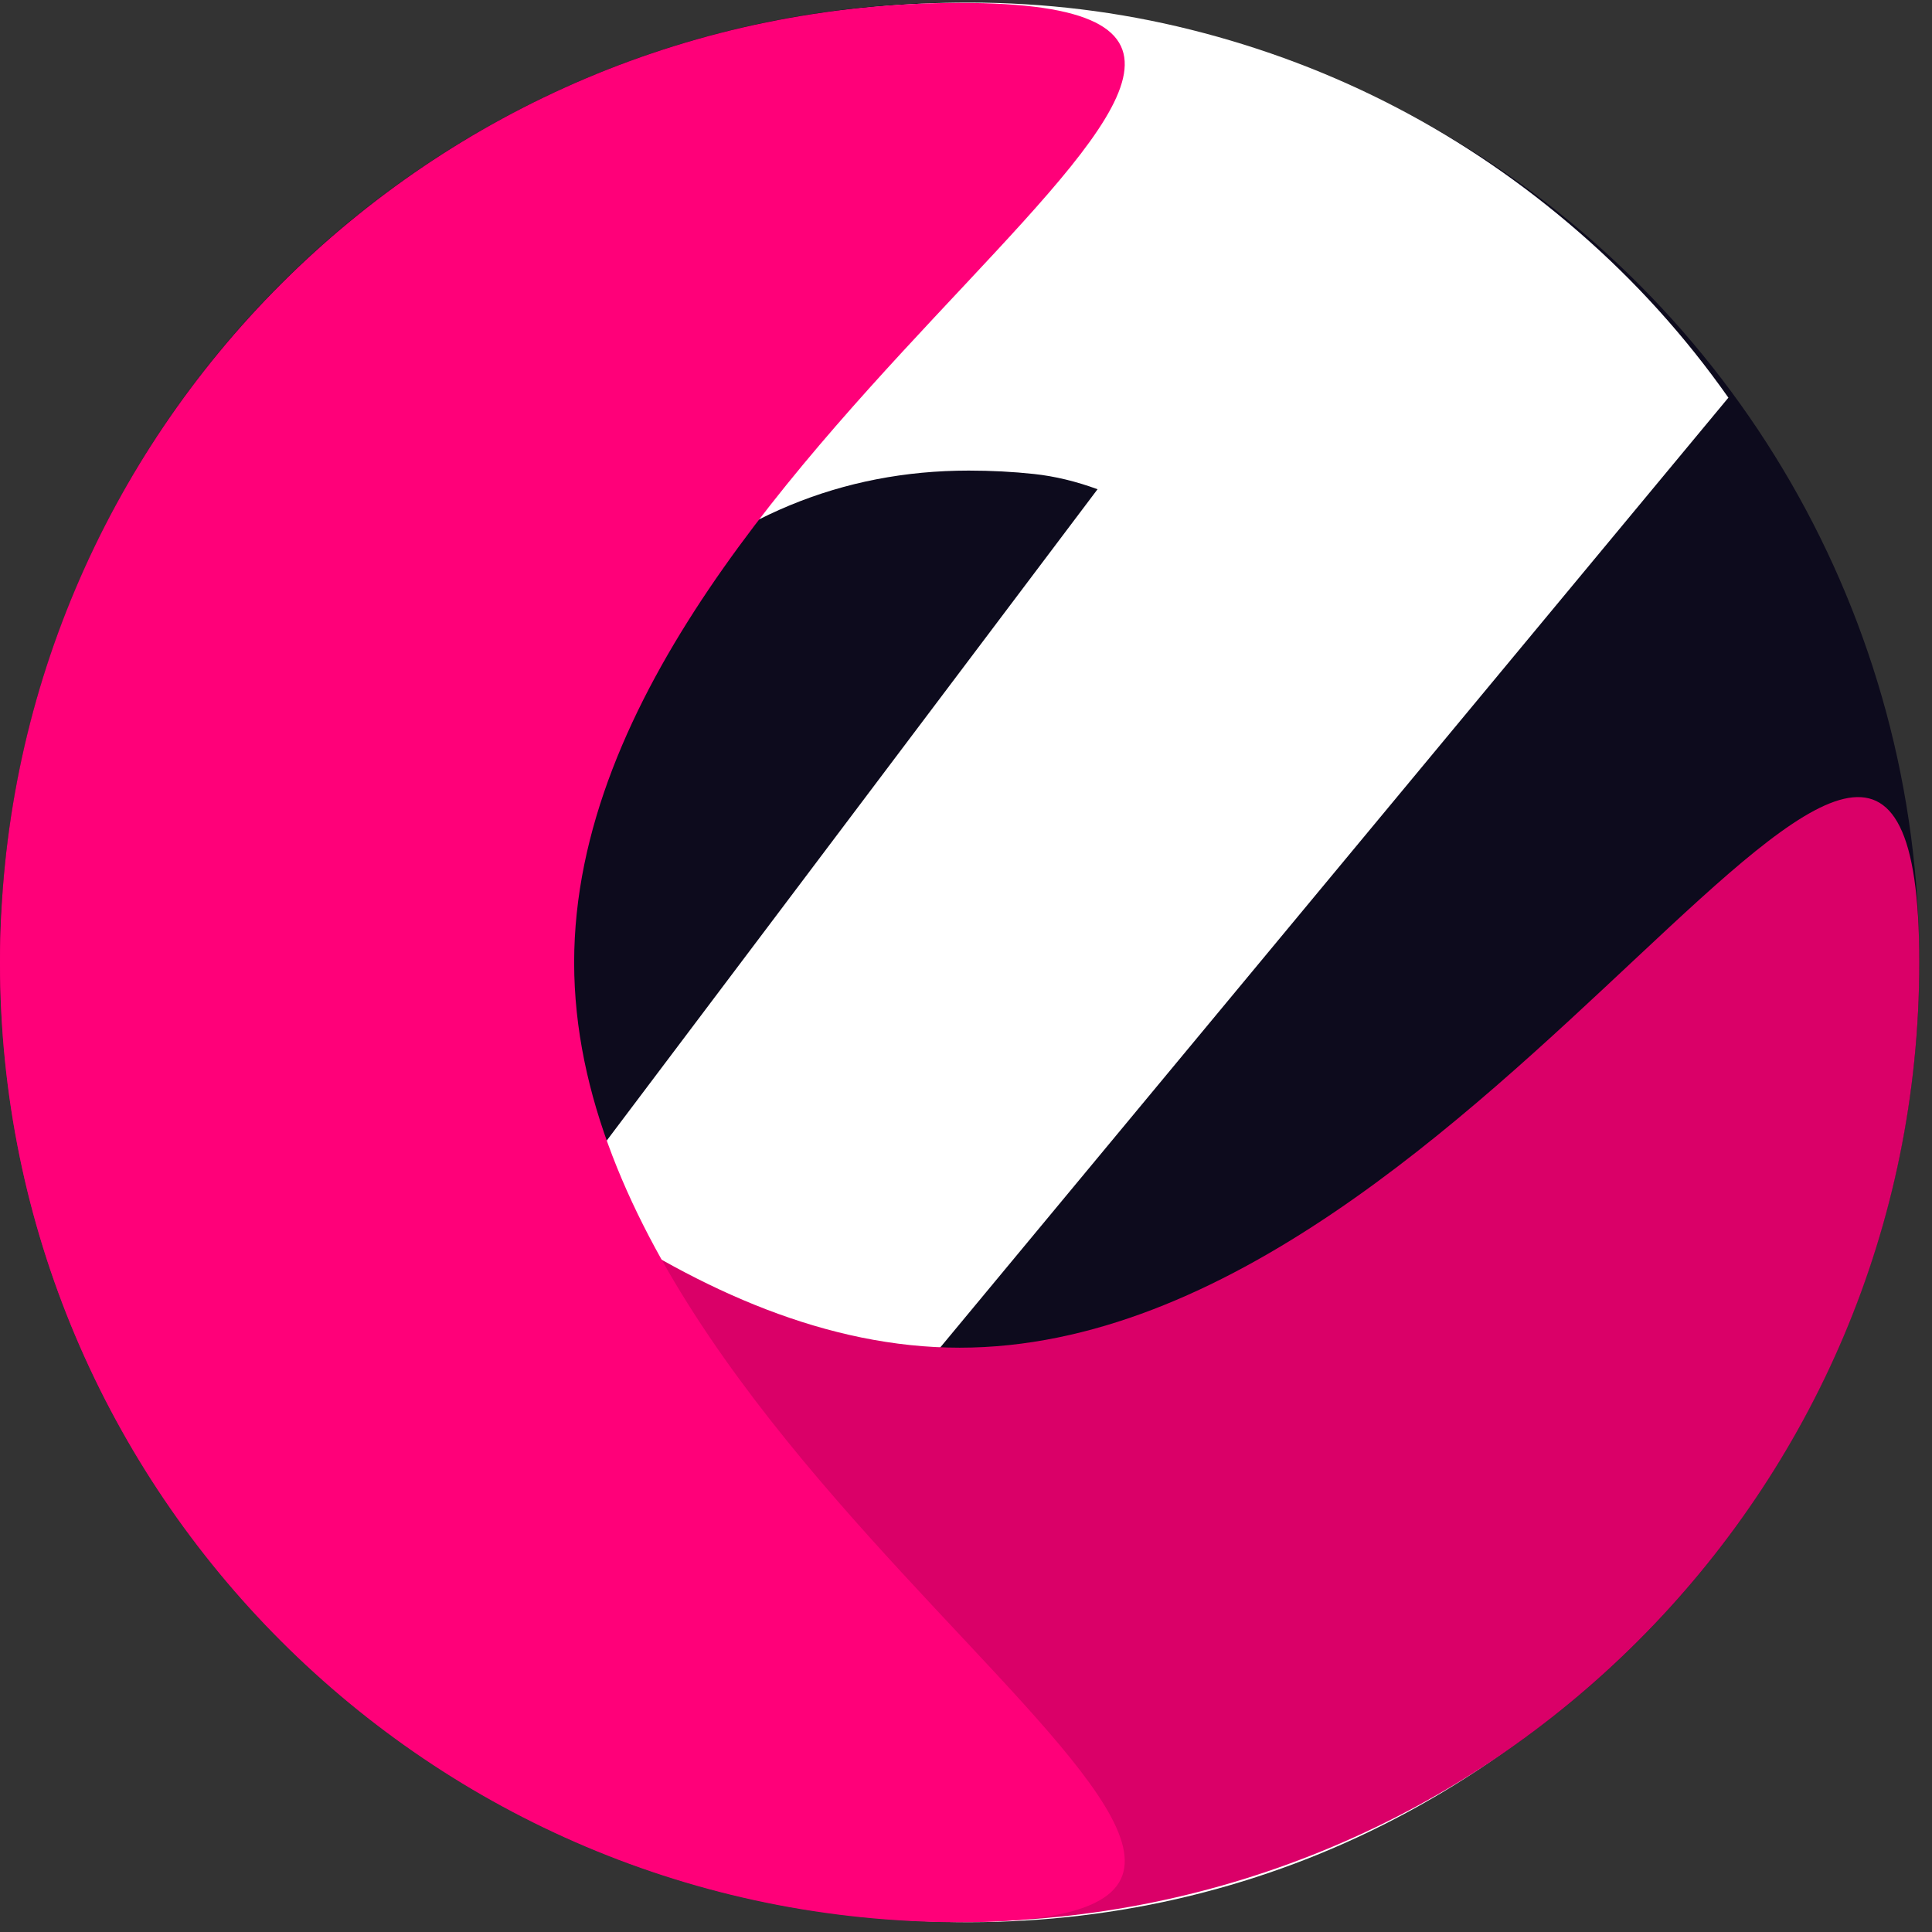 <svg xmlns="http://www.w3.org/2000/svg" width="78" height="78" viewBox="0 0 78 78">
  <rect x="0" y="0" width="78" height="78" fill="#333333" stroke="none"/>
  <g fill="none" fill-rule="evenodd" transform="translate(-.177 -.75)">
    <circle cx="38.92" cy="39.597" r="38.744" fill="#0C0A1D" fill-opacity=".96"/>
    <path fill="#FFF" fill-rule="nonzero" d="M39.285,78.353 C42.343,78.353 45.321,77.999 48.22,77.292 C51.118,76.585 53.879,75.546 56.504,74.177 C59.128,72.808 61.57,71.142 63.829,69.179 C66.088,67.217 68.085,65.003 69.82,62.538 L69.82,62.538 L56.127,48.777 C55.397,50.42 54.45,51.915 53.286,53.261 C52.122,54.608 50.798,55.749 49.315,56.685 C47.832,57.62 46.246,58.339 44.557,58.841 C42.868,59.343 41.111,59.594 39.285,59.594 C38.555,59.594 37.825,59.56 37.094,59.492 C36.364,59.423 35.634,59.275 34.904,59.047 L34.904,59.047 L69.957,16.805 C68.222,14.34 66.214,12.115 63.932,10.13 C61.65,8.144 59.196,6.467 56.572,5.098 C53.948,3.729 51.175,2.679 48.254,1.949 C45.333,1.218 42.343,0.853 39.285,0.853 C34.128,0.853 29.278,1.789 24.737,3.66 C20.195,5.531 16.225,8.156 12.824,11.533 C9.424,14.911 6.742,18.996 4.78,23.788 C2.817,28.581 1.836,33.875 1.836,39.672 C1.836,45.331 2.817,50.523 4.78,55.247 C6.742,59.971 9.424,64.044 12.824,67.468 C16.225,70.891 20.195,73.561 24.737,75.478 C29.278,77.395 34.128,78.353 39.285,78.353 Z M22.717,49.393 C22.352,48.754 22.055,48.024 21.827,47.203 C21.599,46.381 21.405,45.525 21.245,44.635 C21.085,43.745 20.971,42.867 20.903,41.999 C20.834,41.132 20.8,40.356 20.8,39.672 C20.8,36.614 21.279,33.864 22.238,31.422 C23.196,28.98 24.509,26.892 26.175,25.157 C27.84,23.423 29.803,22.088 32.062,21.152 C34.322,20.217 36.729,19.749 39.285,19.749 C40.198,19.749 41.077,19.795 41.921,19.886 C42.765,19.977 43.621,20.183 44.488,20.502 L44.488,20.502 L22.717,49.393 Z"/>
    <path fill="#DA0068" d="M38.92,78.34 C60.318,78.34 77.664,60.994 77.664,39.597 C77.664,18.199 60.318,55.16 38.92,55.16 C17.523,55.16 0.177,18.199 0.177,39.597 C0.177,60.994 17.523,78.34 38.92,78.34 Z"/>
    <path fill="#FF0079" d="M22.881,62.314 C44.279,62.314 61.625,44.968 61.625,23.571 C61.625,2.173 44.279,39.134 22.881,39.134 C1.484,39.134 -15.862,2.173 -15.862,23.571 C-15.862,44.968 1.484,62.314 22.881,62.314 Z" transform="rotate(90 22.881 39.61)"/>
  </g>
</svg>
